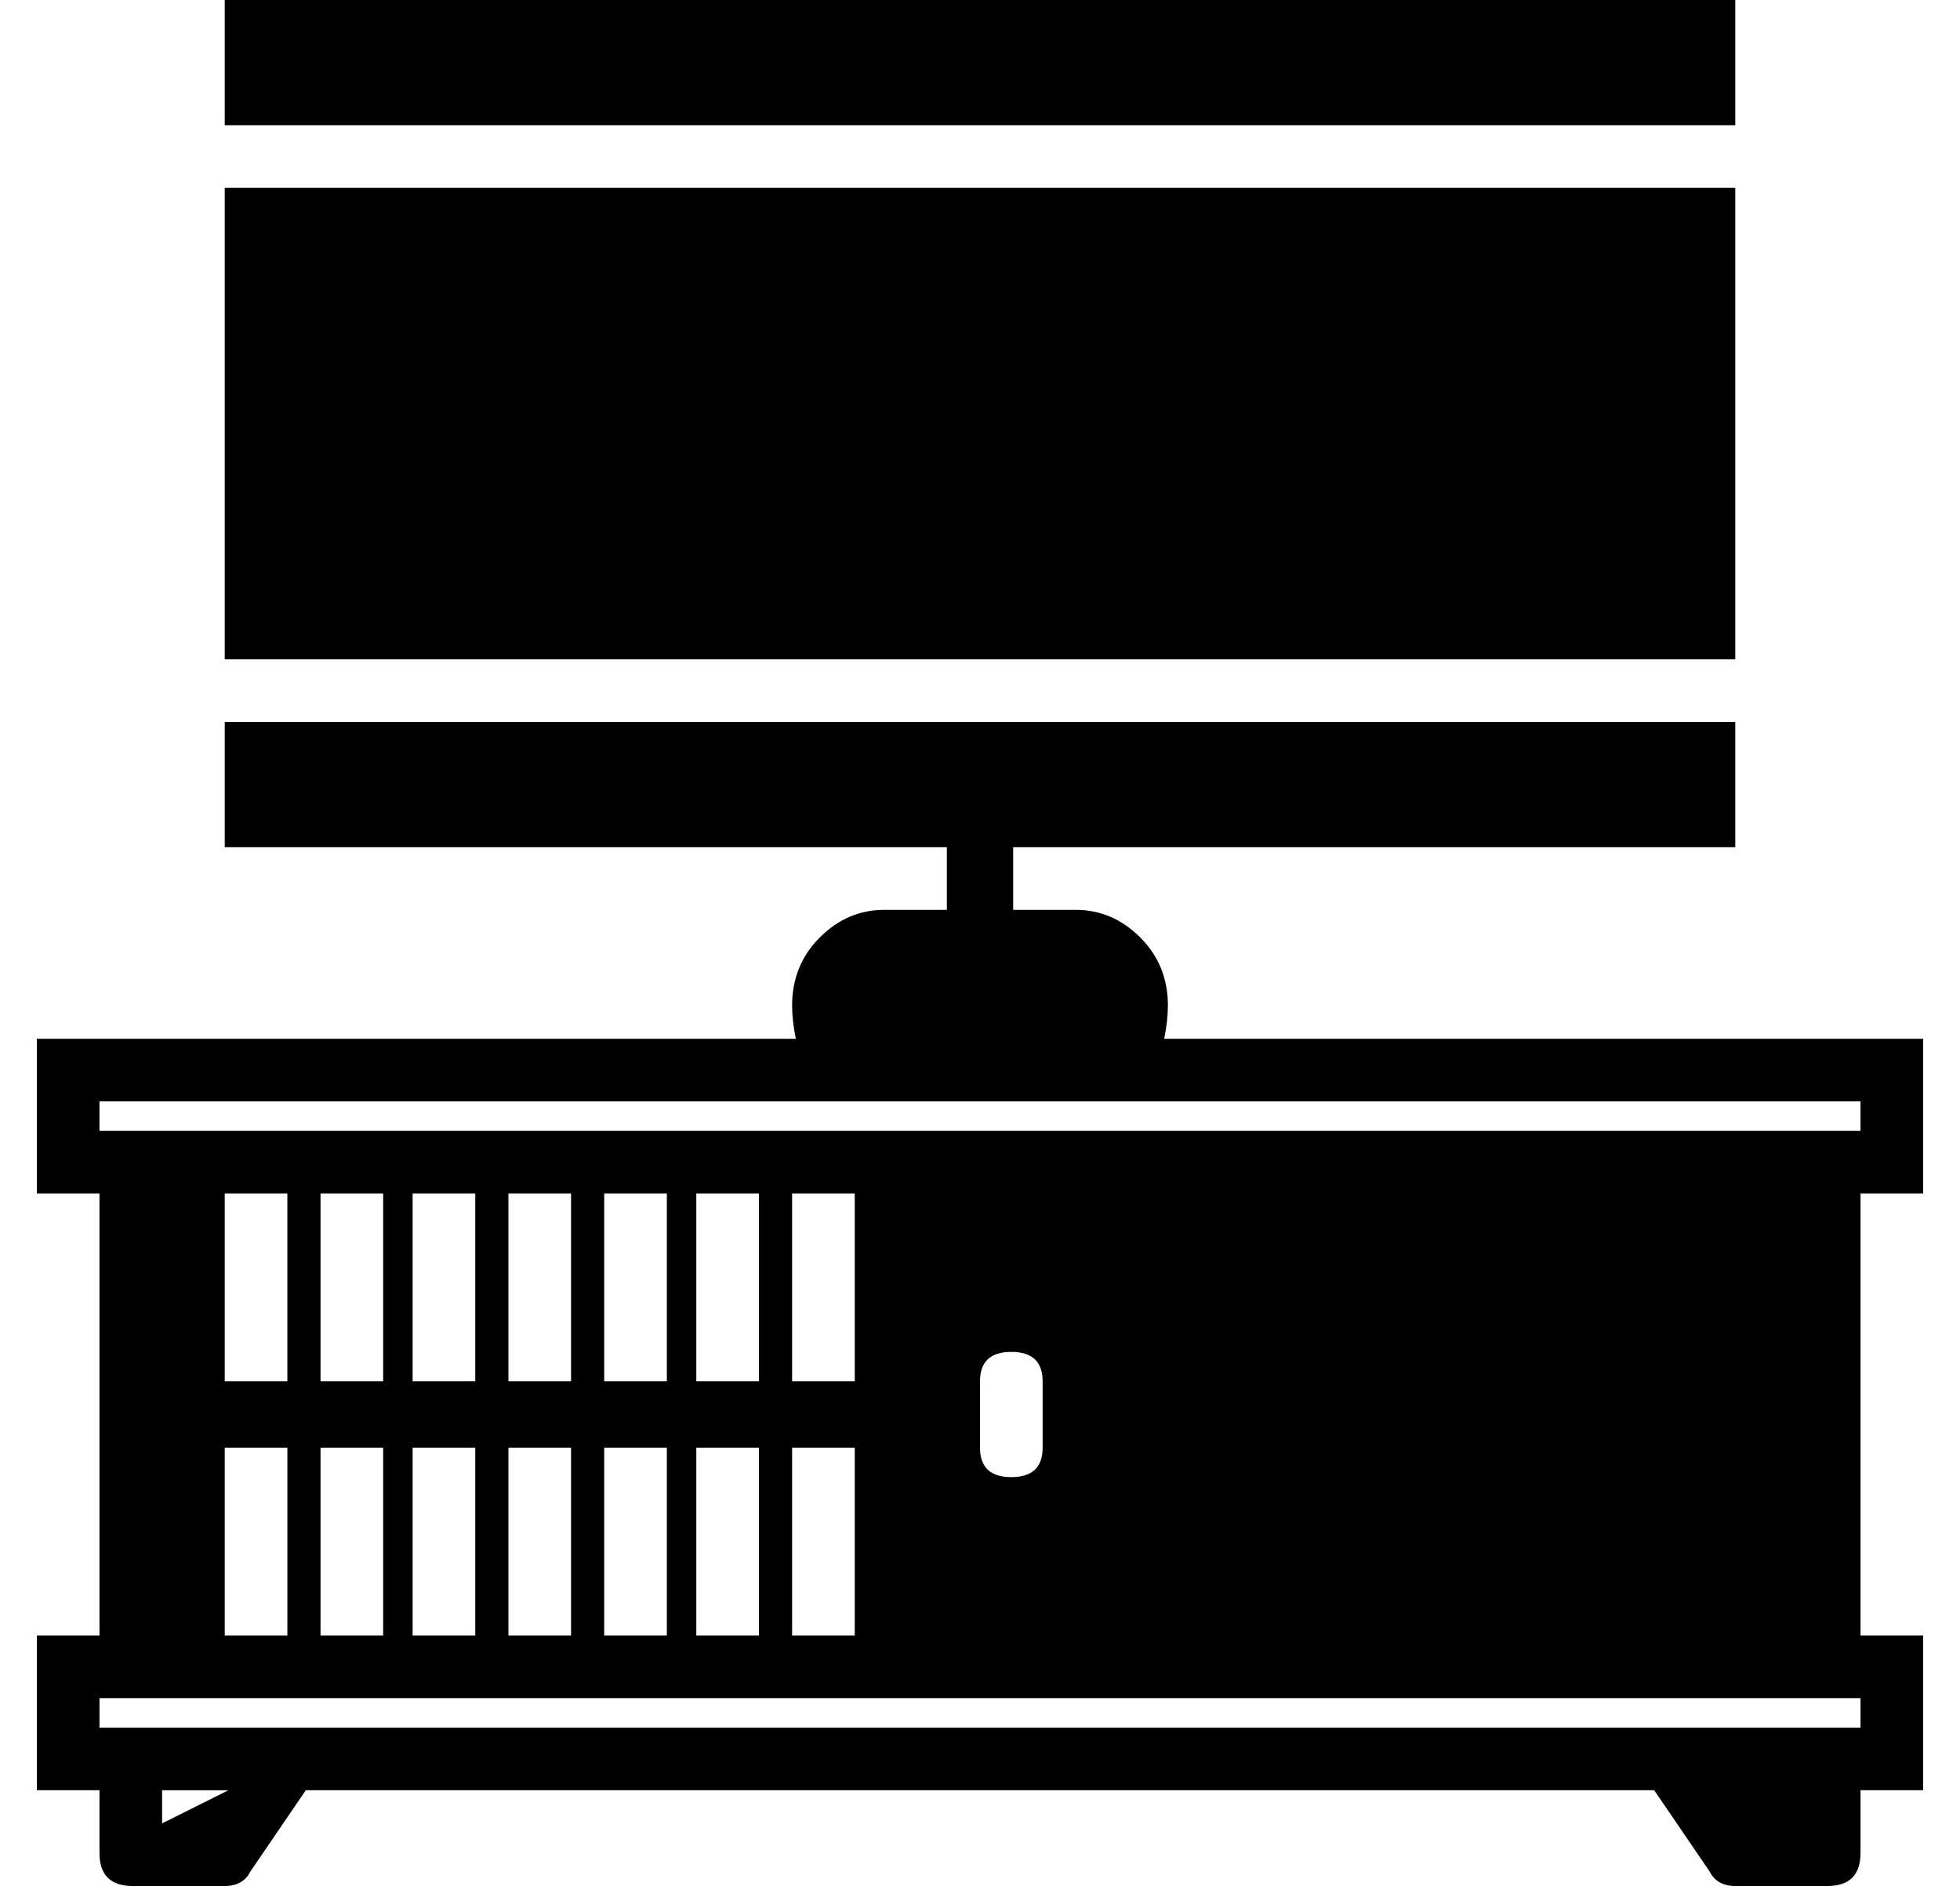 <?xml version="1.0" standalone="no"?>
<!DOCTYPE svg PUBLIC "-//W3C//DTD SVG 1.1//EN" "http://www.w3.org/Graphics/SVG/1.1/DTD/svg11.dtd" >
<svg xmlns="http://www.w3.org/2000/svg" xmlns:xlink="http://www.w3.org/1999/xlink" version="1.1" viewBox="-10 0 532 512">
  <g transform="matrix(1 0 0 -1 0 448)">
   <path fill="currentColor"
d="M51 269v128h410v-128h-410zM51 414v34h410v-34h-410zM307 175q0 -4 -1 -9h206v-42h-17v-120h17v-42h-17v-17q0 -9 -9 -9h-25q-5 0 -7 4l-15 22h-366l-15 -22q-2 -4 -7 -4h-25q-9 0 -9 9v17h-17v42h17v51v18v51h-17v42h206q-1 5 -1 9q0 11 7.5 18.5t17.5 7.5h17v17h-196
v34h410v-34h-196v-17h17q10 0 17.5 -7.5t7.5 -18.5zM34 -47l18 9h-18v-9zM495 -21v8h-9h-264h-17h-9h-17h-8h-17h-9h-17h-9h-17h-8h-17h-9h-17h-25h-9v-8h9h42h376h42h9zM68 55h-17v-51h17v51zM51 73h17v51h-17v-51zM94 55h-17v-51h17v51zM77 73h17v51h-17v-51zM119 55h-17
v-51h17v51zM102 73h17v51h-17v-51zM145 55h-17v-51h17v51zM128 73h17v51h-17v-51zM171 55h-17v-51h17v51zM154 73h17v51h-17v-51zM196 55h-17v-51h17v51zM179 73h17v51h-17v-51zM222 55h-17v-51h17v51zM205 73h17v51h-17v-51zM256 55q0 -8 8.5 -8t8.5 8v18q0 8 -8.5 8
t-8.5 -8v-18zM495 149h-213h-52h-213v-8h9h25h17h9h17h8h17h9h17h9h17h8h17h9h17h264h9v8z" />
  </g>

</svg>
